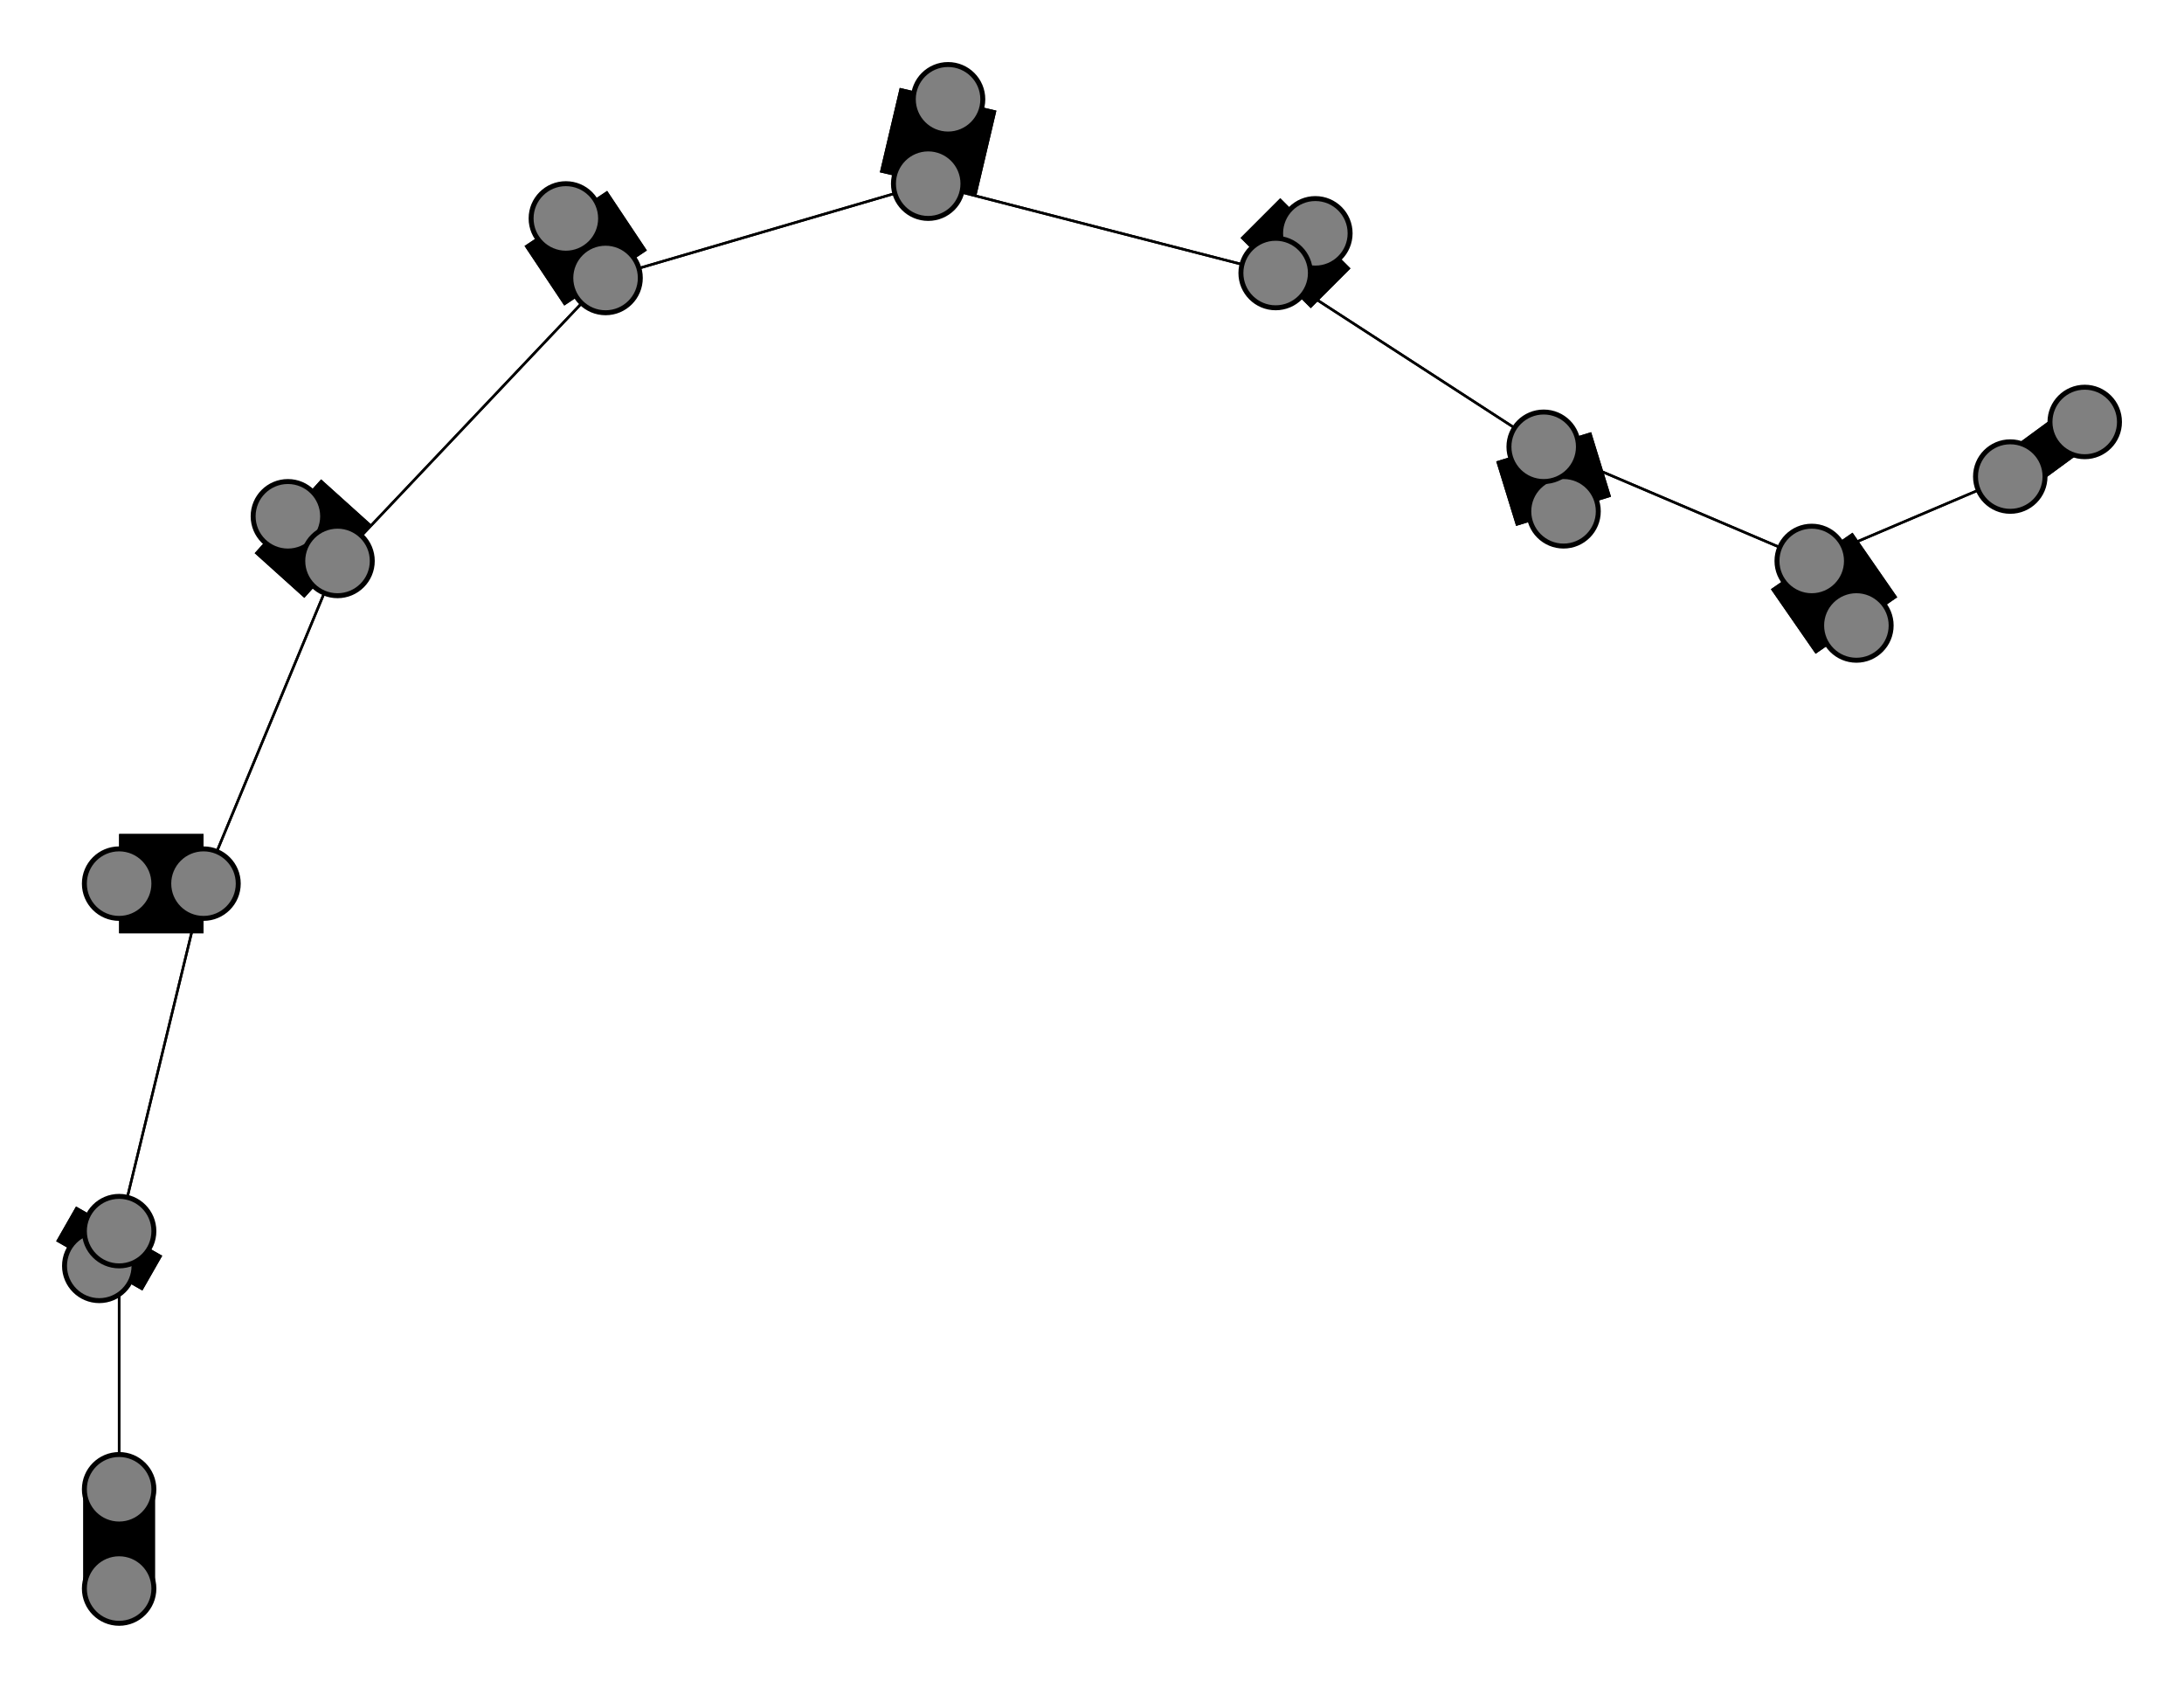 <svg width="440" height="340" xmlns="http://www.w3.org/2000/svg">
<path stroke-width="8.857" stroke="black" d="M 420 85 405 96"/>
<path stroke-width="20.0" stroke="black" d="M 122 56 114 44"/>
<path stroke-width="0.5" stroke="black" d="M 122 56 68 113"/>
<path stroke-width="20.0" stroke="black" d="M 58 104 68 113"/>
<path stroke-width="0.5" stroke="black" d="M 68 113 122 56"/>
<path stroke-width="20.0" stroke="black" d="M 68 113 58 104"/>
<path stroke-width="0.5" stroke="black" d="M 68 113 41 178"/>
<path stroke-width="20.0" stroke="black" d="M 24 178 41 178"/>
<path stroke-width="0.5" stroke="black" d="M 41 178 68 113"/>
<path stroke-width="20.0" stroke="black" d="M 41 178 24 178"/>
<path stroke-width="0.5" stroke="black" d="M 41 178 24 248"/>
<path stroke-width="20.0" stroke="black" d="M 20 255 24 248"/>
<path stroke-width="0.5" stroke="black" d="M 24 248 41 178"/>
<path stroke-width="20.0" stroke="black" d="M 24 248 20 255"/>
<path stroke-width="0.5" stroke="black" d="M 24 248 24 300"/>
<path stroke-width="14.429" stroke="black" d="M 24 320 24 300"/>
<path stroke-width="0.5" stroke="black" d="M 122 56 187 37"/>
<path stroke-width="20.0" stroke="black" d="M 114 44 122 56"/>
<path stroke-width="0.5" stroke="black" d="M 187 37 122 56"/>
<path stroke-width="20.0" stroke="black" d="M 187 37 191 20"/>
<path stroke-width="8.857" stroke="black" d="M 405 96 420 85"/>
<path stroke-width="0.5" stroke="black" d="M 405 96 365 113"/>
<path stroke-width="20.0" stroke="black" d="M 374 126 365 113"/>
<path stroke-width="0.5" stroke="black" d="M 365 113 405 96"/>
<path stroke-width="20.0" stroke="black" d="M 365 113 374 126"/>
<path stroke-width="0.5" stroke="black" d="M 365 113 311 90"/>
<path stroke-width="20.0" stroke="black" d="M 315 103 311 90"/>
<path stroke-width="0.5" stroke="black" d="M 24 300 24 248"/>
<path stroke-width="0.5" stroke="black" d="M 311 90 365 113"/>
<path stroke-width="0.5" stroke="black" d="M 311 90 257 55"/>
<path stroke-width="20.0" stroke="black" d="M 265 47 257 55"/>
<path stroke-width="0.5" stroke="black" d="M 257 55 311 90"/>
<path stroke-width="20.0" stroke="black" d="M 257 55 265 47"/>
<path stroke-width="0.5" stroke="black" d="M 257 55 187 37"/>
<path stroke-width="20.0" stroke="black" d="M 191 20 187 37"/>
<path stroke-width="0.5" stroke="black" d="M 187 37 257 55"/>
<path stroke-width="20.0" stroke="black" d="M 311 90 315 103"/>
<path stroke-width="14.429" stroke="black" d="M 24 300 24 320"/>
<circle cx="420" cy="85" r="7.0" style="fill:gray;stroke:black;stroke-width:1.0"/>
<circle cx="405" cy="96" r="7.0" style="fill:gray;stroke:black;stroke-width:1.0"/>
<circle cx="374" cy="126" r="7.0" style="fill:gray;stroke:black;stroke-width:1.0"/>
<circle cx="365" cy="113" r="7.0" style="fill:gray;stroke:black;stroke-width:1.0"/>
<circle cx="315" cy="103" r="7.0" style="fill:gray;stroke:black;stroke-width:1.0"/>
<circle cx="311" cy="90" r="7.0" style="fill:gray;stroke:black;stroke-width:1.0"/>
<circle cx="265" cy="47" r="7.0" style="fill:gray;stroke:black;stroke-width:1.0"/>
<circle cx="257" cy="55" r="7.0" style="fill:gray;stroke:black;stroke-width:1.0"/>
<circle cx="191" cy="20" r="7.0" style="fill:gray;stroke:black;stroke-width:1.0"/>
<circle cx="187" cy="37" r="7.0" style="fill:gray;stroke:black;stroke-width:1.0"/>
<circle cx="114" cy="44" r="7.0" style="fill:gray;stroke:black;stroke-width:1.0"/>
<circle cx="122" cy="56" r="7.0" style="fill:gray;stroke:black;stroke-width:1.0"/>
<circle cx="58" cy="104" r="7.0" style="fill:gray;stroke:black;stroke-width:1.0"/>
<circle cx="68" cy="113" r="7.0" style="fill:gray;stroke:black;stroke-width:1.0"/>
<circle cx="24" cy="178" r="7.0" style="fill:gray;stroke:black;stroke-width:1.0"/>
<circle cx="41" cy="178" r="7.0" style="fill:gray;stroke:black;stroke-width:1.0"/>
<circle cx="20" cy="255" r="7.0" style="fill:gray;stroke:black;stroke-width:1.0"/>
<circle cx="24" cy="248" r="7.0" style="fill:gray;stroke:black;stroke-width:1.0"/>
<circle cx="24" cy="320" r="7.0" style="fill:gray;stroke:black;stroke-width:1.0"/>
<circle cx="24" cy="300" r="7.0" style="fill:gray;stroke:black;stroke-width:1.0"/>
</svg>
